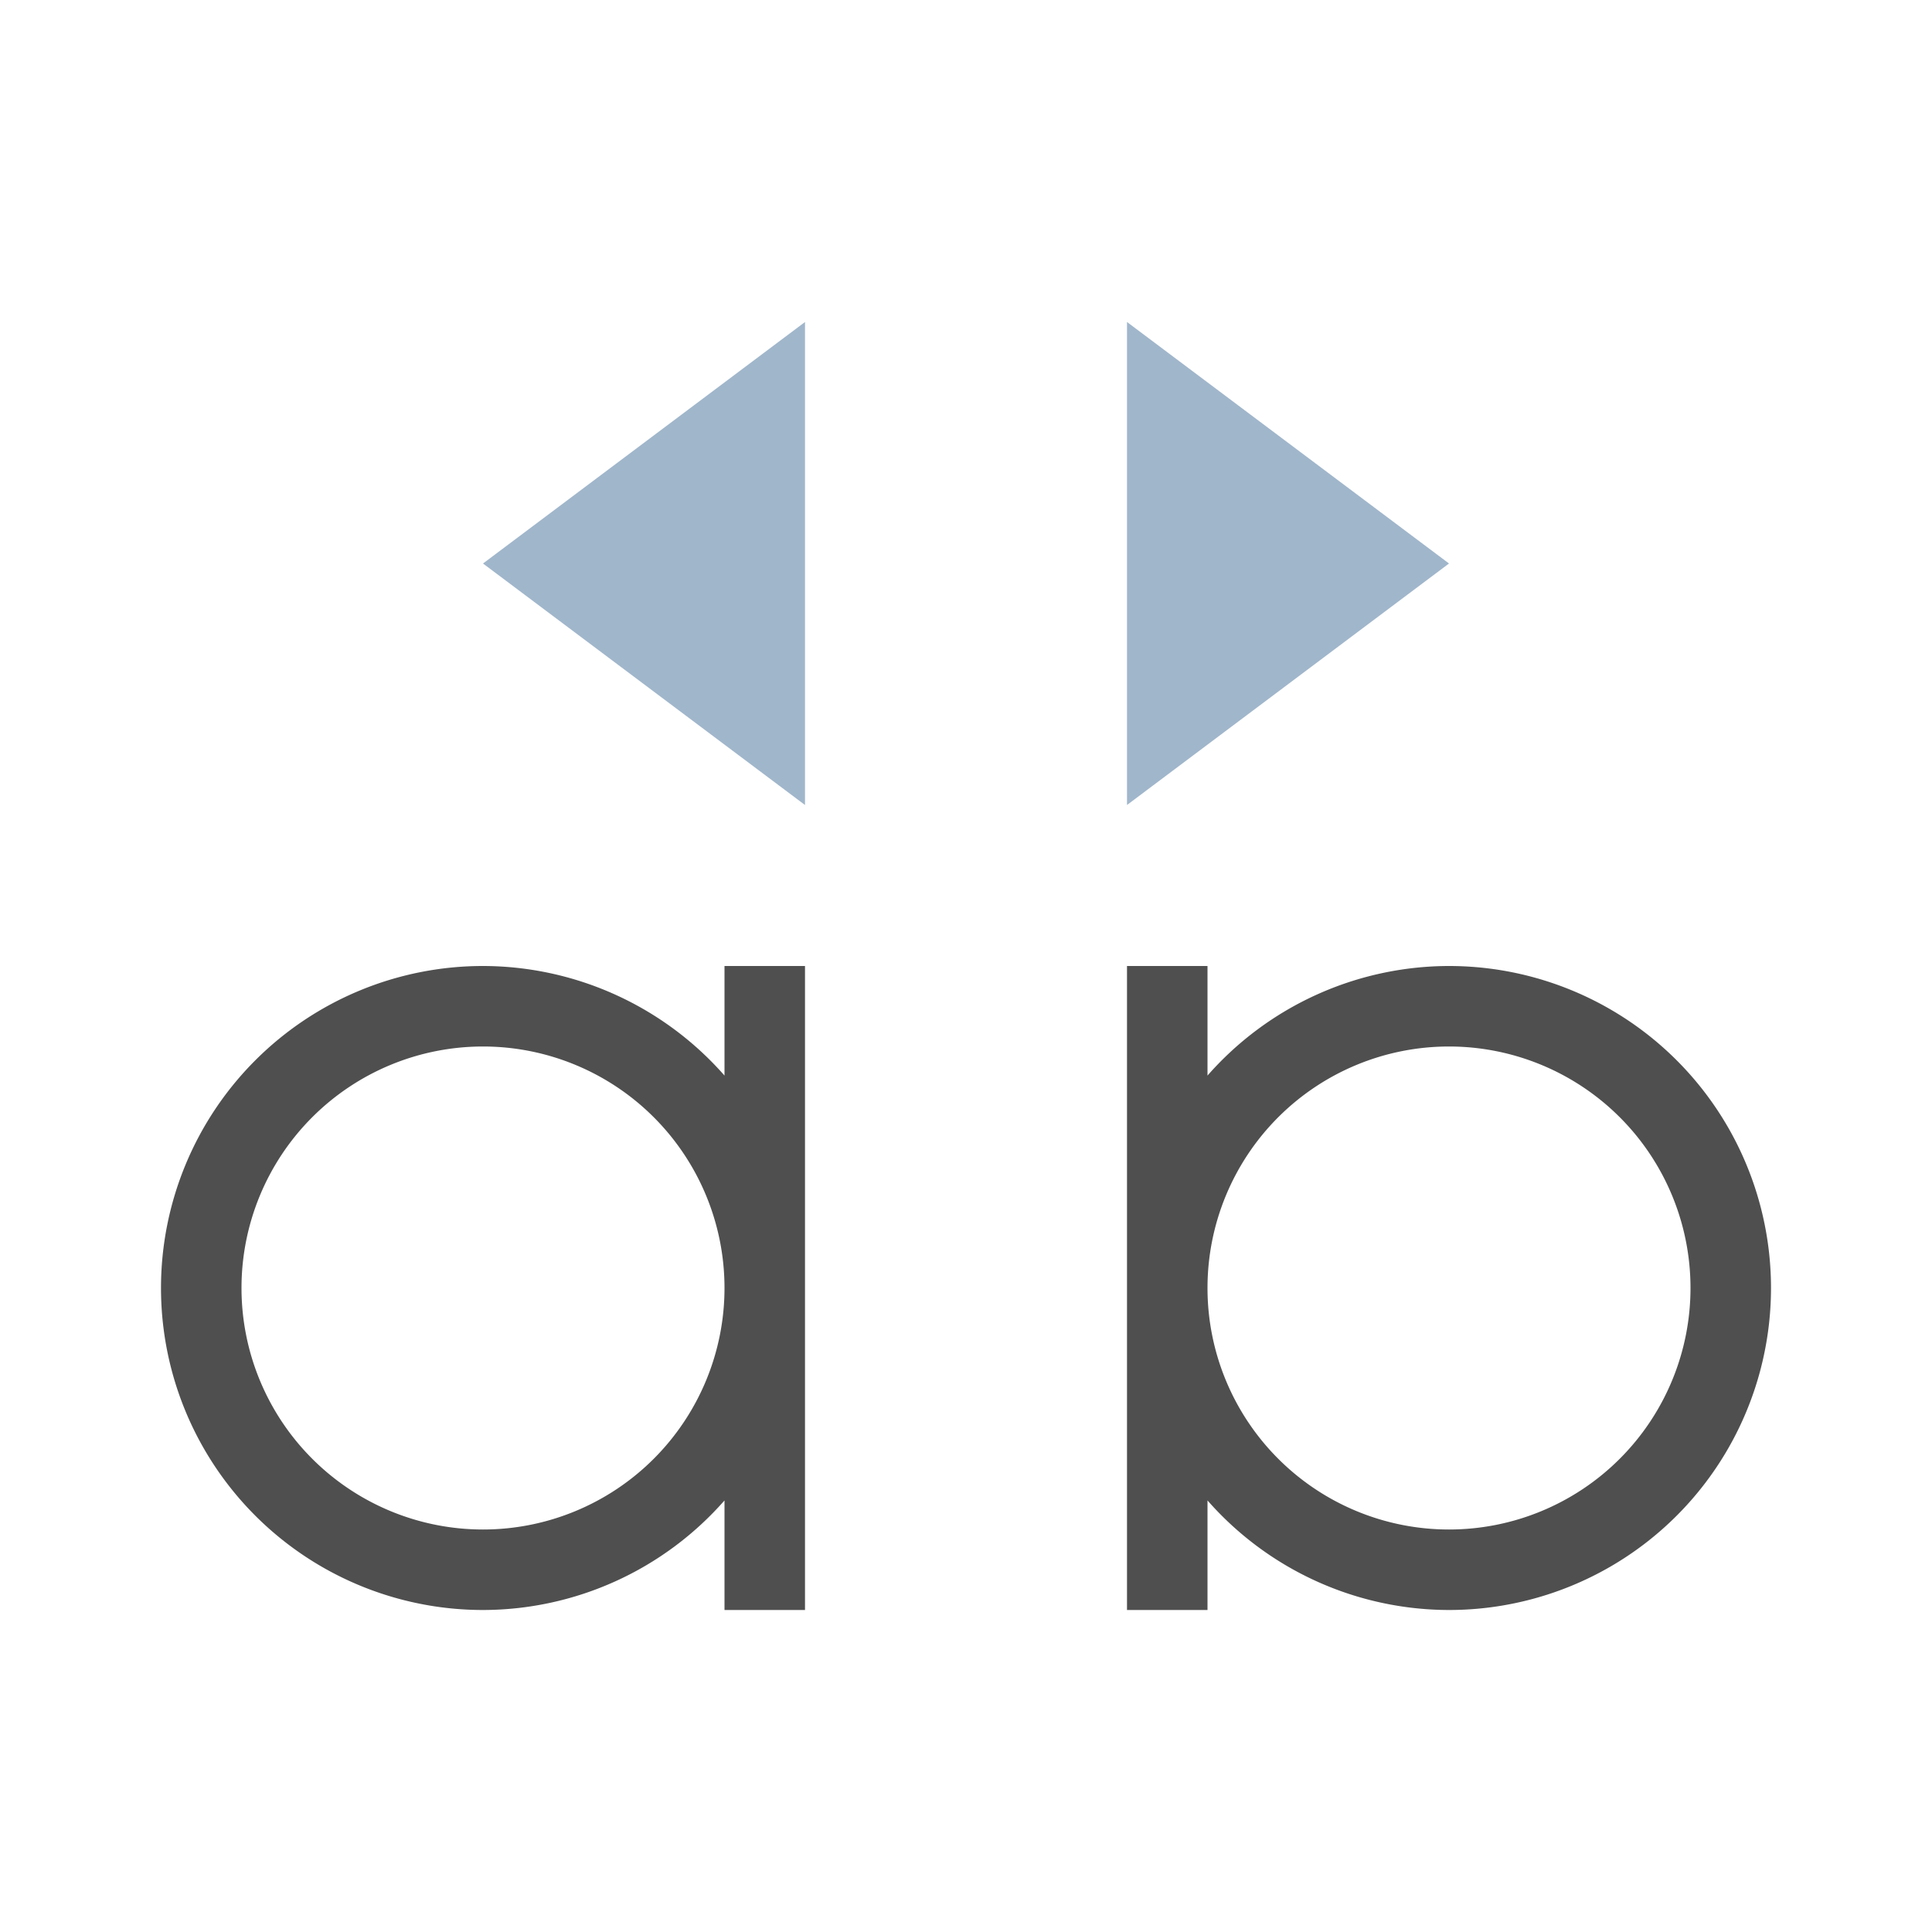<svg xmlns="http://www.w3.org/2000/svg" viewBox="0 0 24 24">
    <path d="M6 12a4 4 0 0 0-4 4 4 4 0 0 0 4 4 4 4 0 0 0 3-1.361V20h1v-8H9v1.361A4 4 0 0 0 6 12zm8 0v8h1v-1.361A4 4 0 0 0 18 20a4 4 0 0 0 4-4 4 4 0 0 0-4-4 4 4 0 0 0-3 1.361V12h-1zm-8 1a3 3 0 0 1 3 3 3 3 0 0 1-3 3 3 3 0 0 1-3-3 3 3 0 0 1 3-3zm12 0a3 3 0 0 1 3 3 3 3 0 0 1-3 3 3 3 0 0 1-3-3 3 3 0 0 1 3-3z" style="fill:currentColor;fill-opacity:1;stroke:none;color:#050505;opacity:.7"/>
    <path d="M10 4 6 7l4 3V4zm4 0v6l4-3-4-3z" style="fill:currentColor;fill-opacity:1;stroke:none;color:#a0b6cb"/>
</svg>

